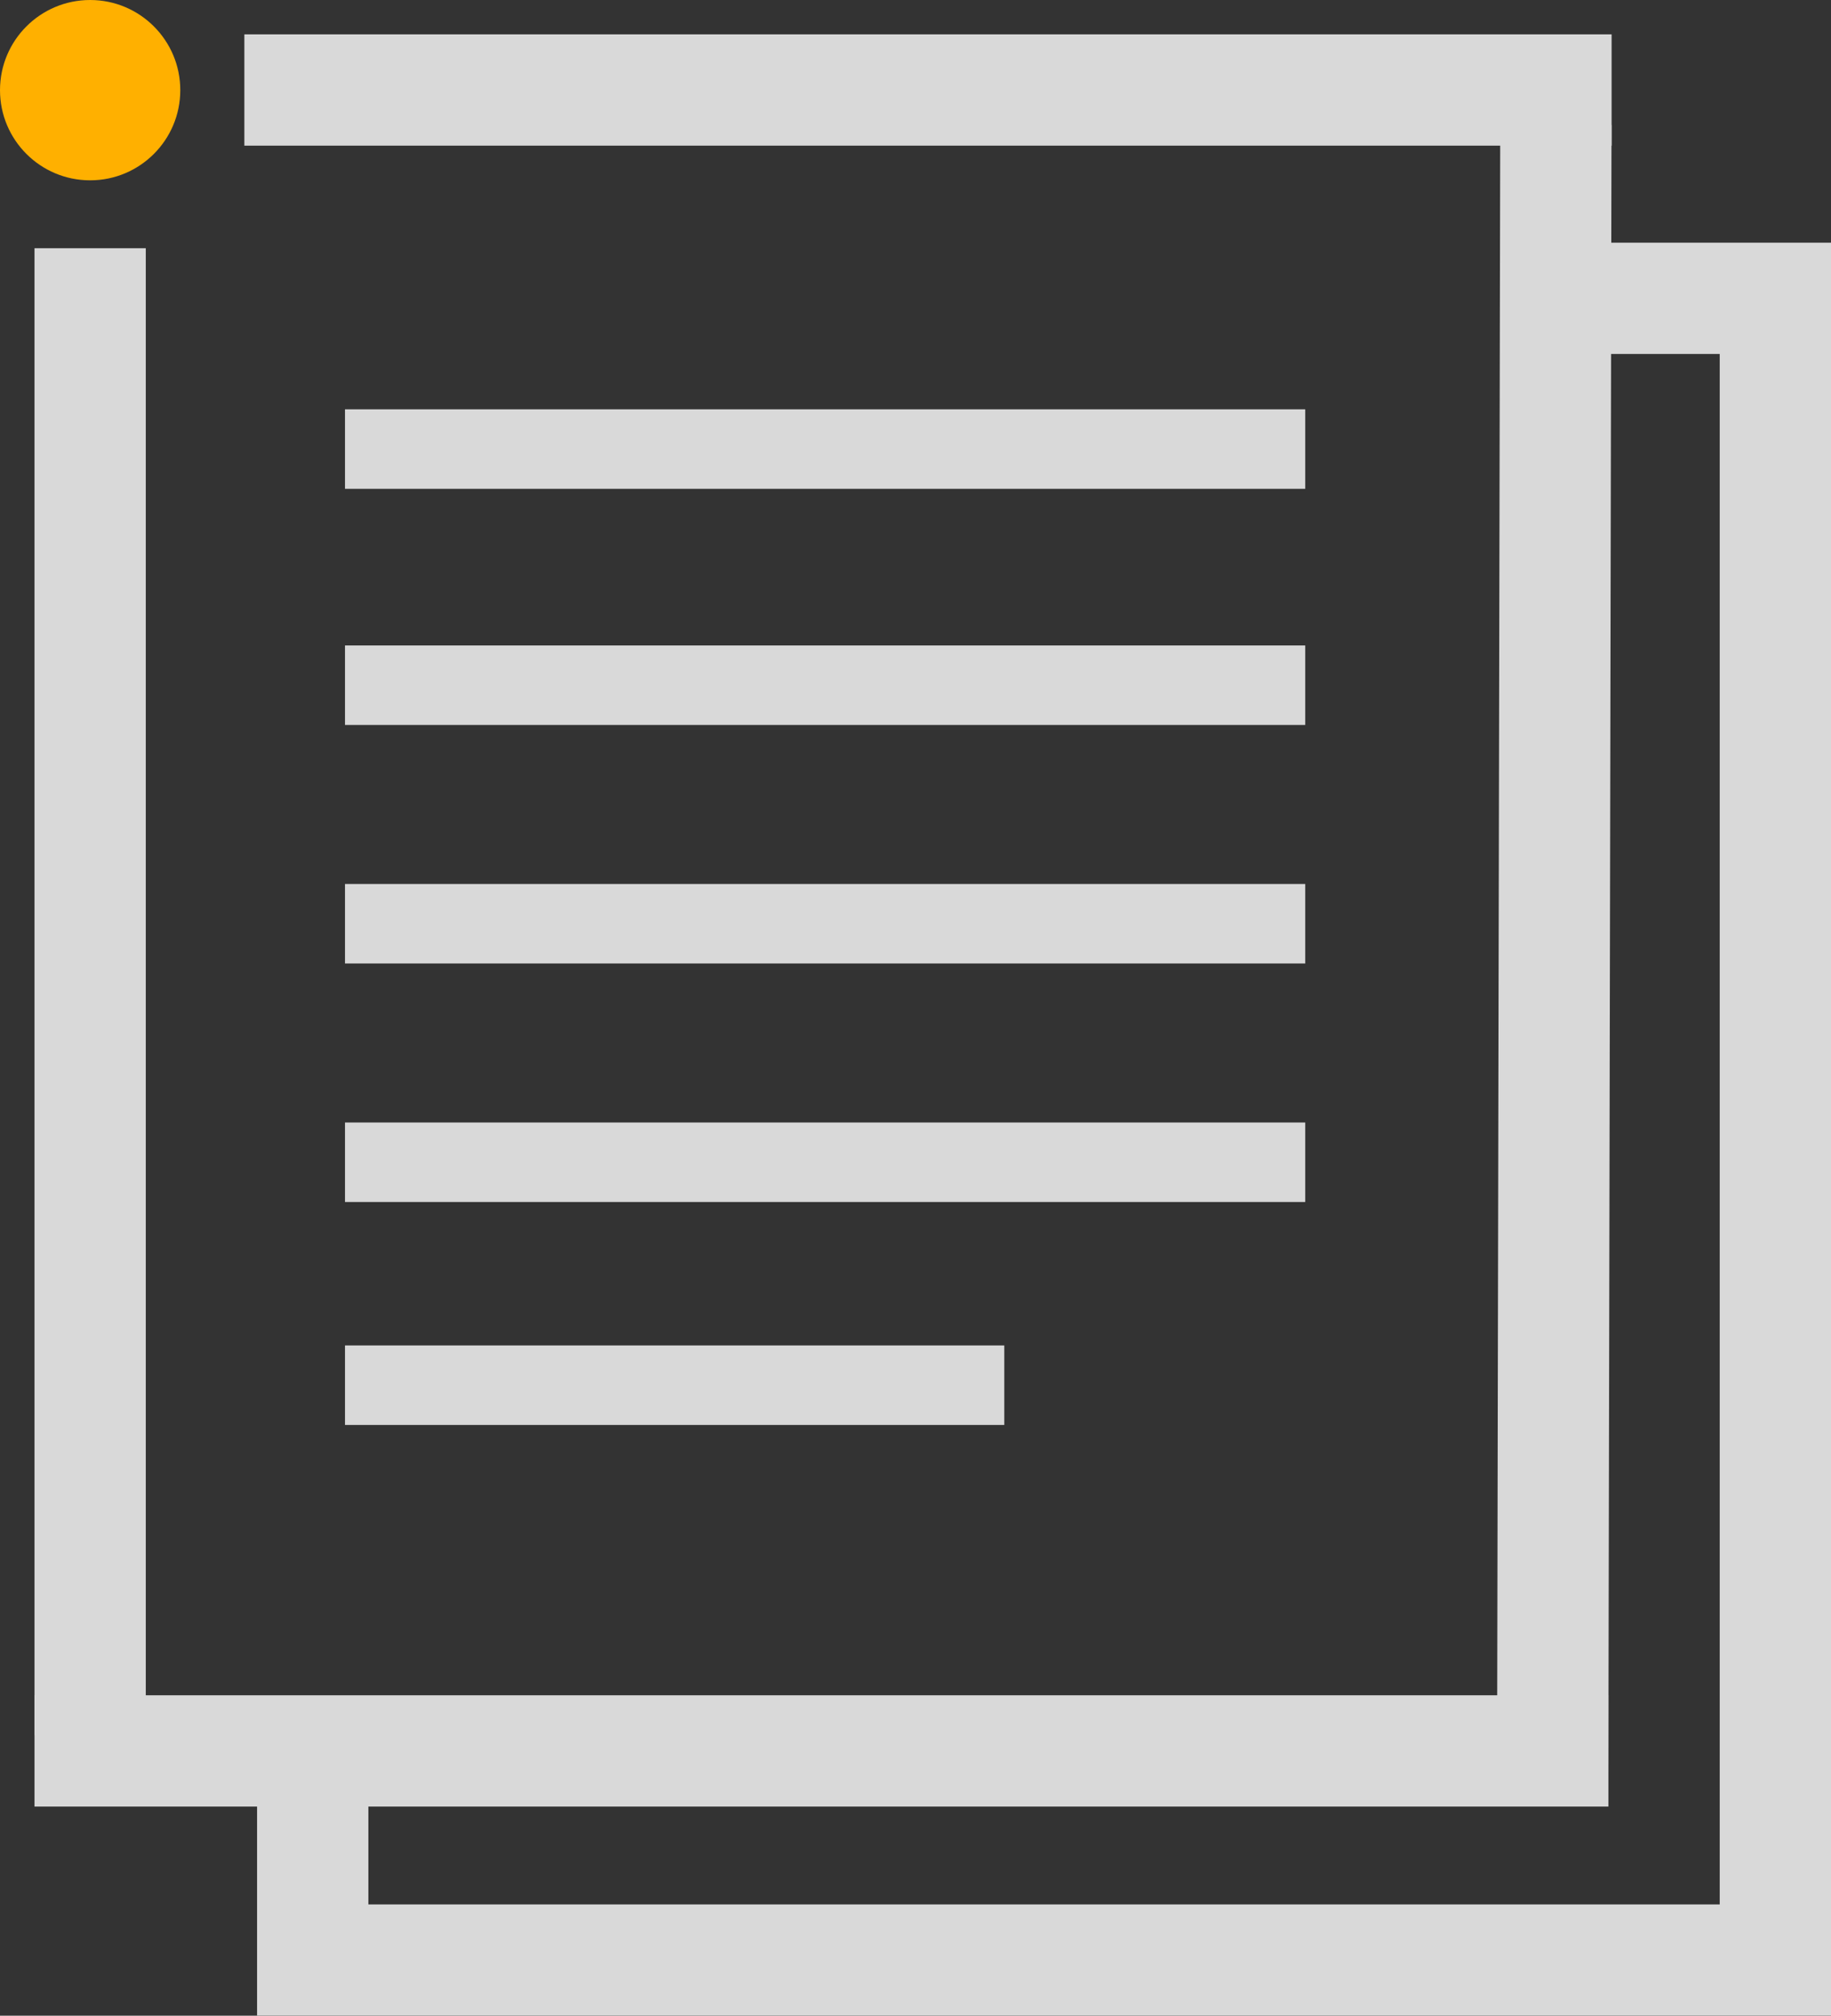 <?xml version="1.0" encoding="UTF-8"?> <svg xmlns="http://www.w3.org/2000/svg" id="Layer_1" data-name="Layer 1" viewBox="0 0 115.17 126.76"><rect x="0" y="0" width="115.17" height="126.76" fill="#333333" stroke="none"/><defs><style>.cls-1{fill:#ffb000;}.cls-2{opacity:0.81;}.cls-3{fill:#fff;}</style></defs><title>White paper Icon_White_RGB</title><circle class="cls-1" cx="5.67" cy="5.67" r="5.67"></circle><g class="cls-2"><polygon class="cls-3" points="115.17 126.76 16.17 126.76 16.17 112 23.17 112 23.17 119.76 108.17 119.76 108.17 22.26 95.62 22.26 95.62 15.26 115.17 15.26 115.17 126.76"></polygon><rect class="cls-3" x="21.7" y="40.59" width="60.4" height="5"></rect><rect class="cls-3" x="21.7" y="25.74" width="60.4" height="5"></rect><rect class="cls-3" x="2.17" y="15.61" width="7" height="93.5"></rect><rect class="cls-3" x="15.37" y="2.16" width="86" height="7"></rect><rect class="cls-3" x="136.98" y="143.37" width="105.25" height="7" transform="translate(-49.47 249.8) rotate(-89.89)"></rect><rect class="cls-3" x="21.7" y="55.59" width="60.4" height="5"></rect><rect class="cls-3" x="21.7" y="70.59" width="60.4" height="5"></rect><rect class="cls-3" x="21.7" y="84.61" width="41.47" height="5"></rect><rect class="cls-3" x="2.17" y="106.61" width="99" height="7"></rect></g></svg> 